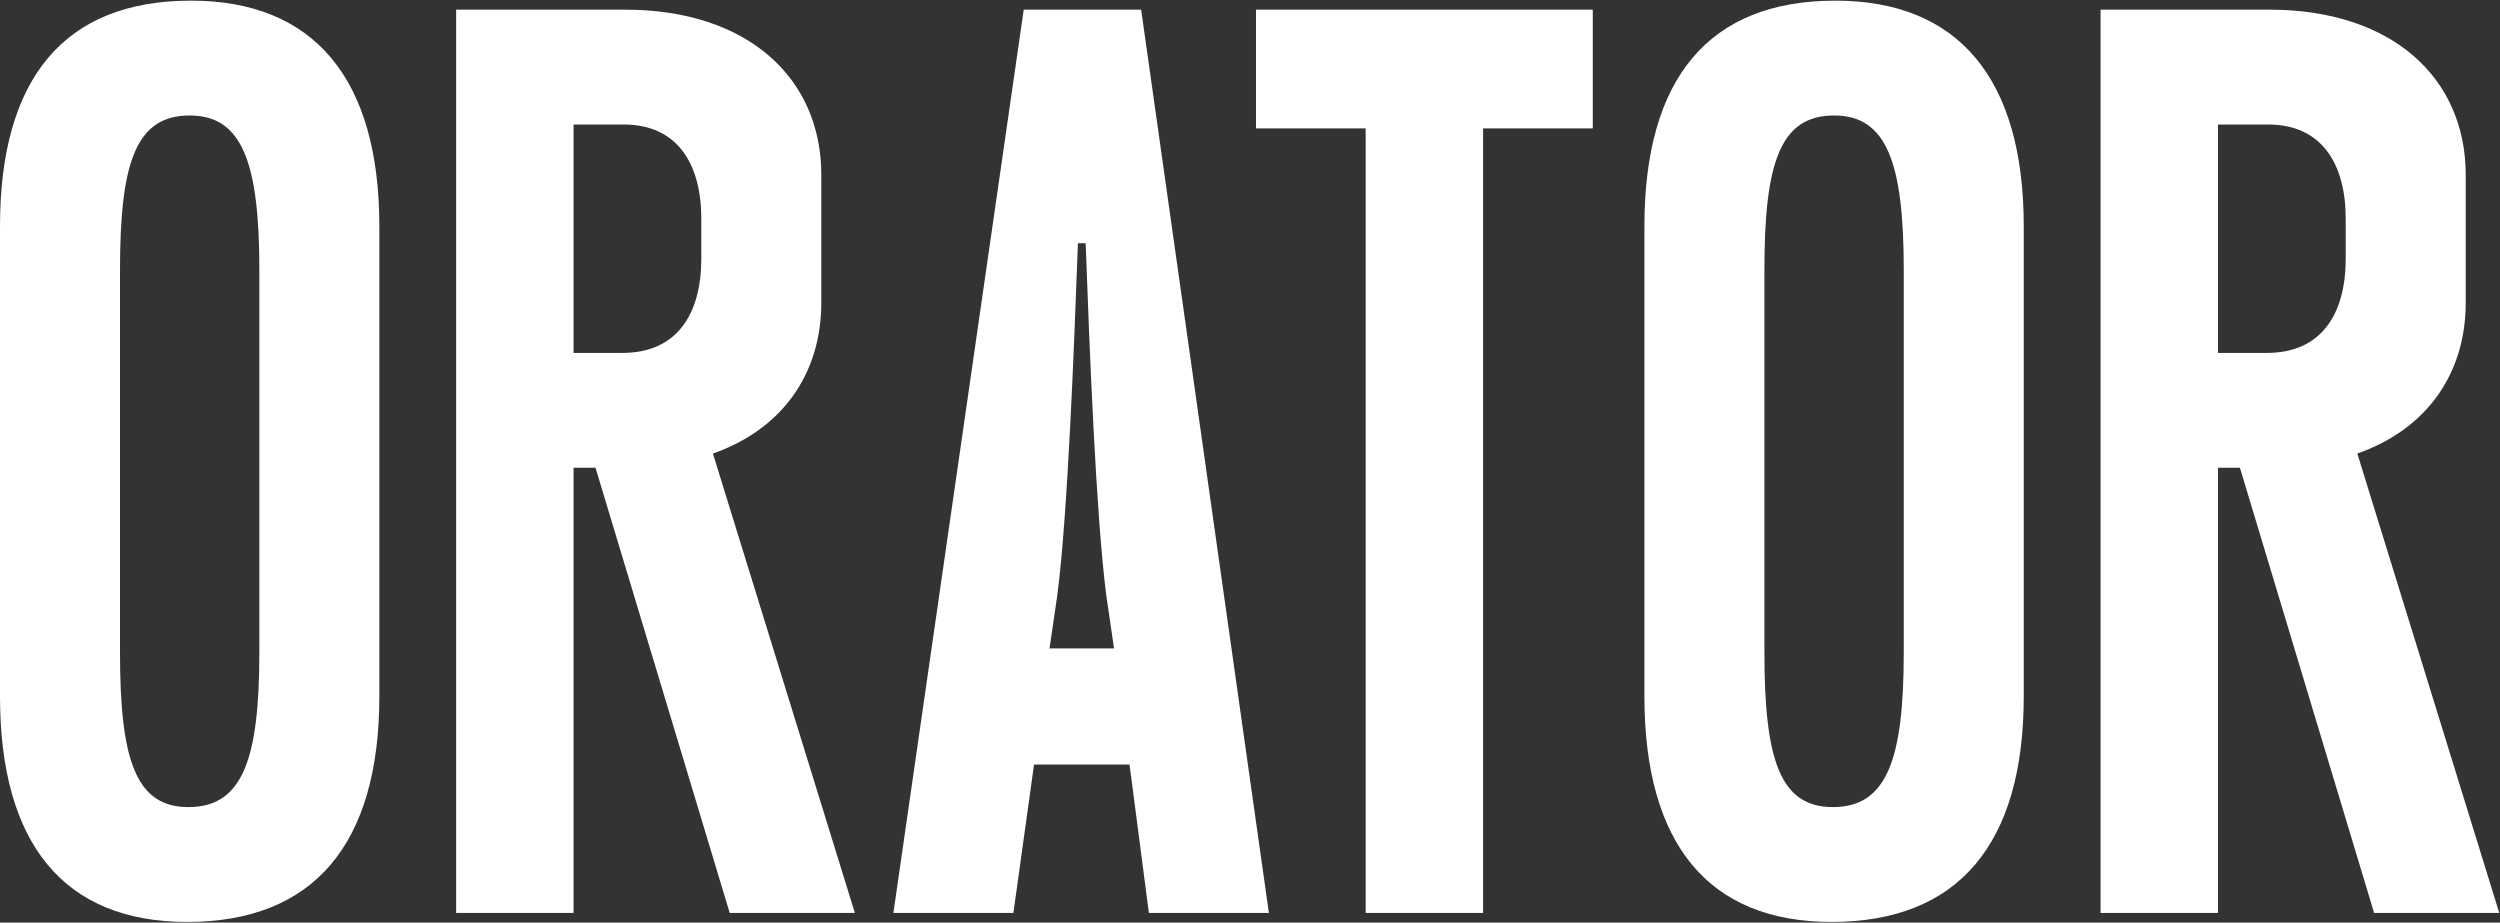 <svg width="775" height="286" viewBox="0 0 775 286" fill="none" xmlns="http://www.w3.org/2000/svg">
<rect x="0" y="0" width="775" height="286" fill="#333333" stroke="none"/>
<path d="M4.76837e-07 215.8V70.2C4.76837e-07 24.2 20 0.2 59.2 0.2C97.2 0.2 117.6 24.2 117.6 70.2V215.8C117.6 261.8 97.2 285.8 58 285.8C20 285.8 4.76837e-07 261.8 4.76837e-07 215.8ZM37.2 202.2C37.2 235.4 42 250.2 58.4 250.2C75.2 250.2 80.4 235.4 80.4 202.2V83.8C80.4 50.6 75.2 35.8 58.8 35.8C42 35.8 37.2 50.6 37.2 83.8V202.2ZM141.406 283V3H193.806C231.806 3 254.606 24.2 254.606 54.2V93.8C254.606 115.8 242.606 133 221.006 140.6L265.006 283H226.206L184.606 145H177.806V283H141.406ZM177.806 109.4H193.006C209.806 109.4 217.406 97.4 217.406 80.2V67.8C217.406 50.6 209.806 38.6 193.406 38.6H177.806V109.4ZM276.953 283L317.353 3H353.753L393.353 283H356.153L350.153 237H320.553L314.153 283H276.953ZM327.753 184.6L325.353 201H345.353L342.953 184.6C339.753 159.8 337.753 108.2 336.553 75.4H334.153C332.953 108.2 330.953 160.2 327.753 184.6ZM423.359 283V39.8H389.359V3H493.759V39.8H459.759V283H423.359ZM509.766 215.8V70.2C509.766 24.2 529.766 0.2 568.966 0.2C606.966 0.2 627.366 24.2 627.366 70.2V215.8C627.366 261.8 606.966 285.8 567.766 285.8C529.766 285.8 509.766 261.8 509.766 215.8ZM546.966 202.2C546.966 235.4 551.766 250.2 568.166 250.2C584.966 250.2 590.166 235.4 590.166 202.2V83.8C590.166 50.6 584.966 35.8 568.566 35.8C551.766 35.8 546.966 50.6 546.966 83.8V202.2ZM651.172 283V3H703.572C741.572 3 764.372 24.2 764.372 54.2V93.8C764.372 115.8 752.372 133 730.772 140.6L774.772 283H735.972L694.372 145H687.572V283H651.172ZM687.572 109.4H702.772C719.572 109.4 727.172 97.4 727.172 80.2V67.8C727.172 50.6 719.572 38.6 703.172 38.6H687.572V109.4Z" fill="white"/>
</svg>
